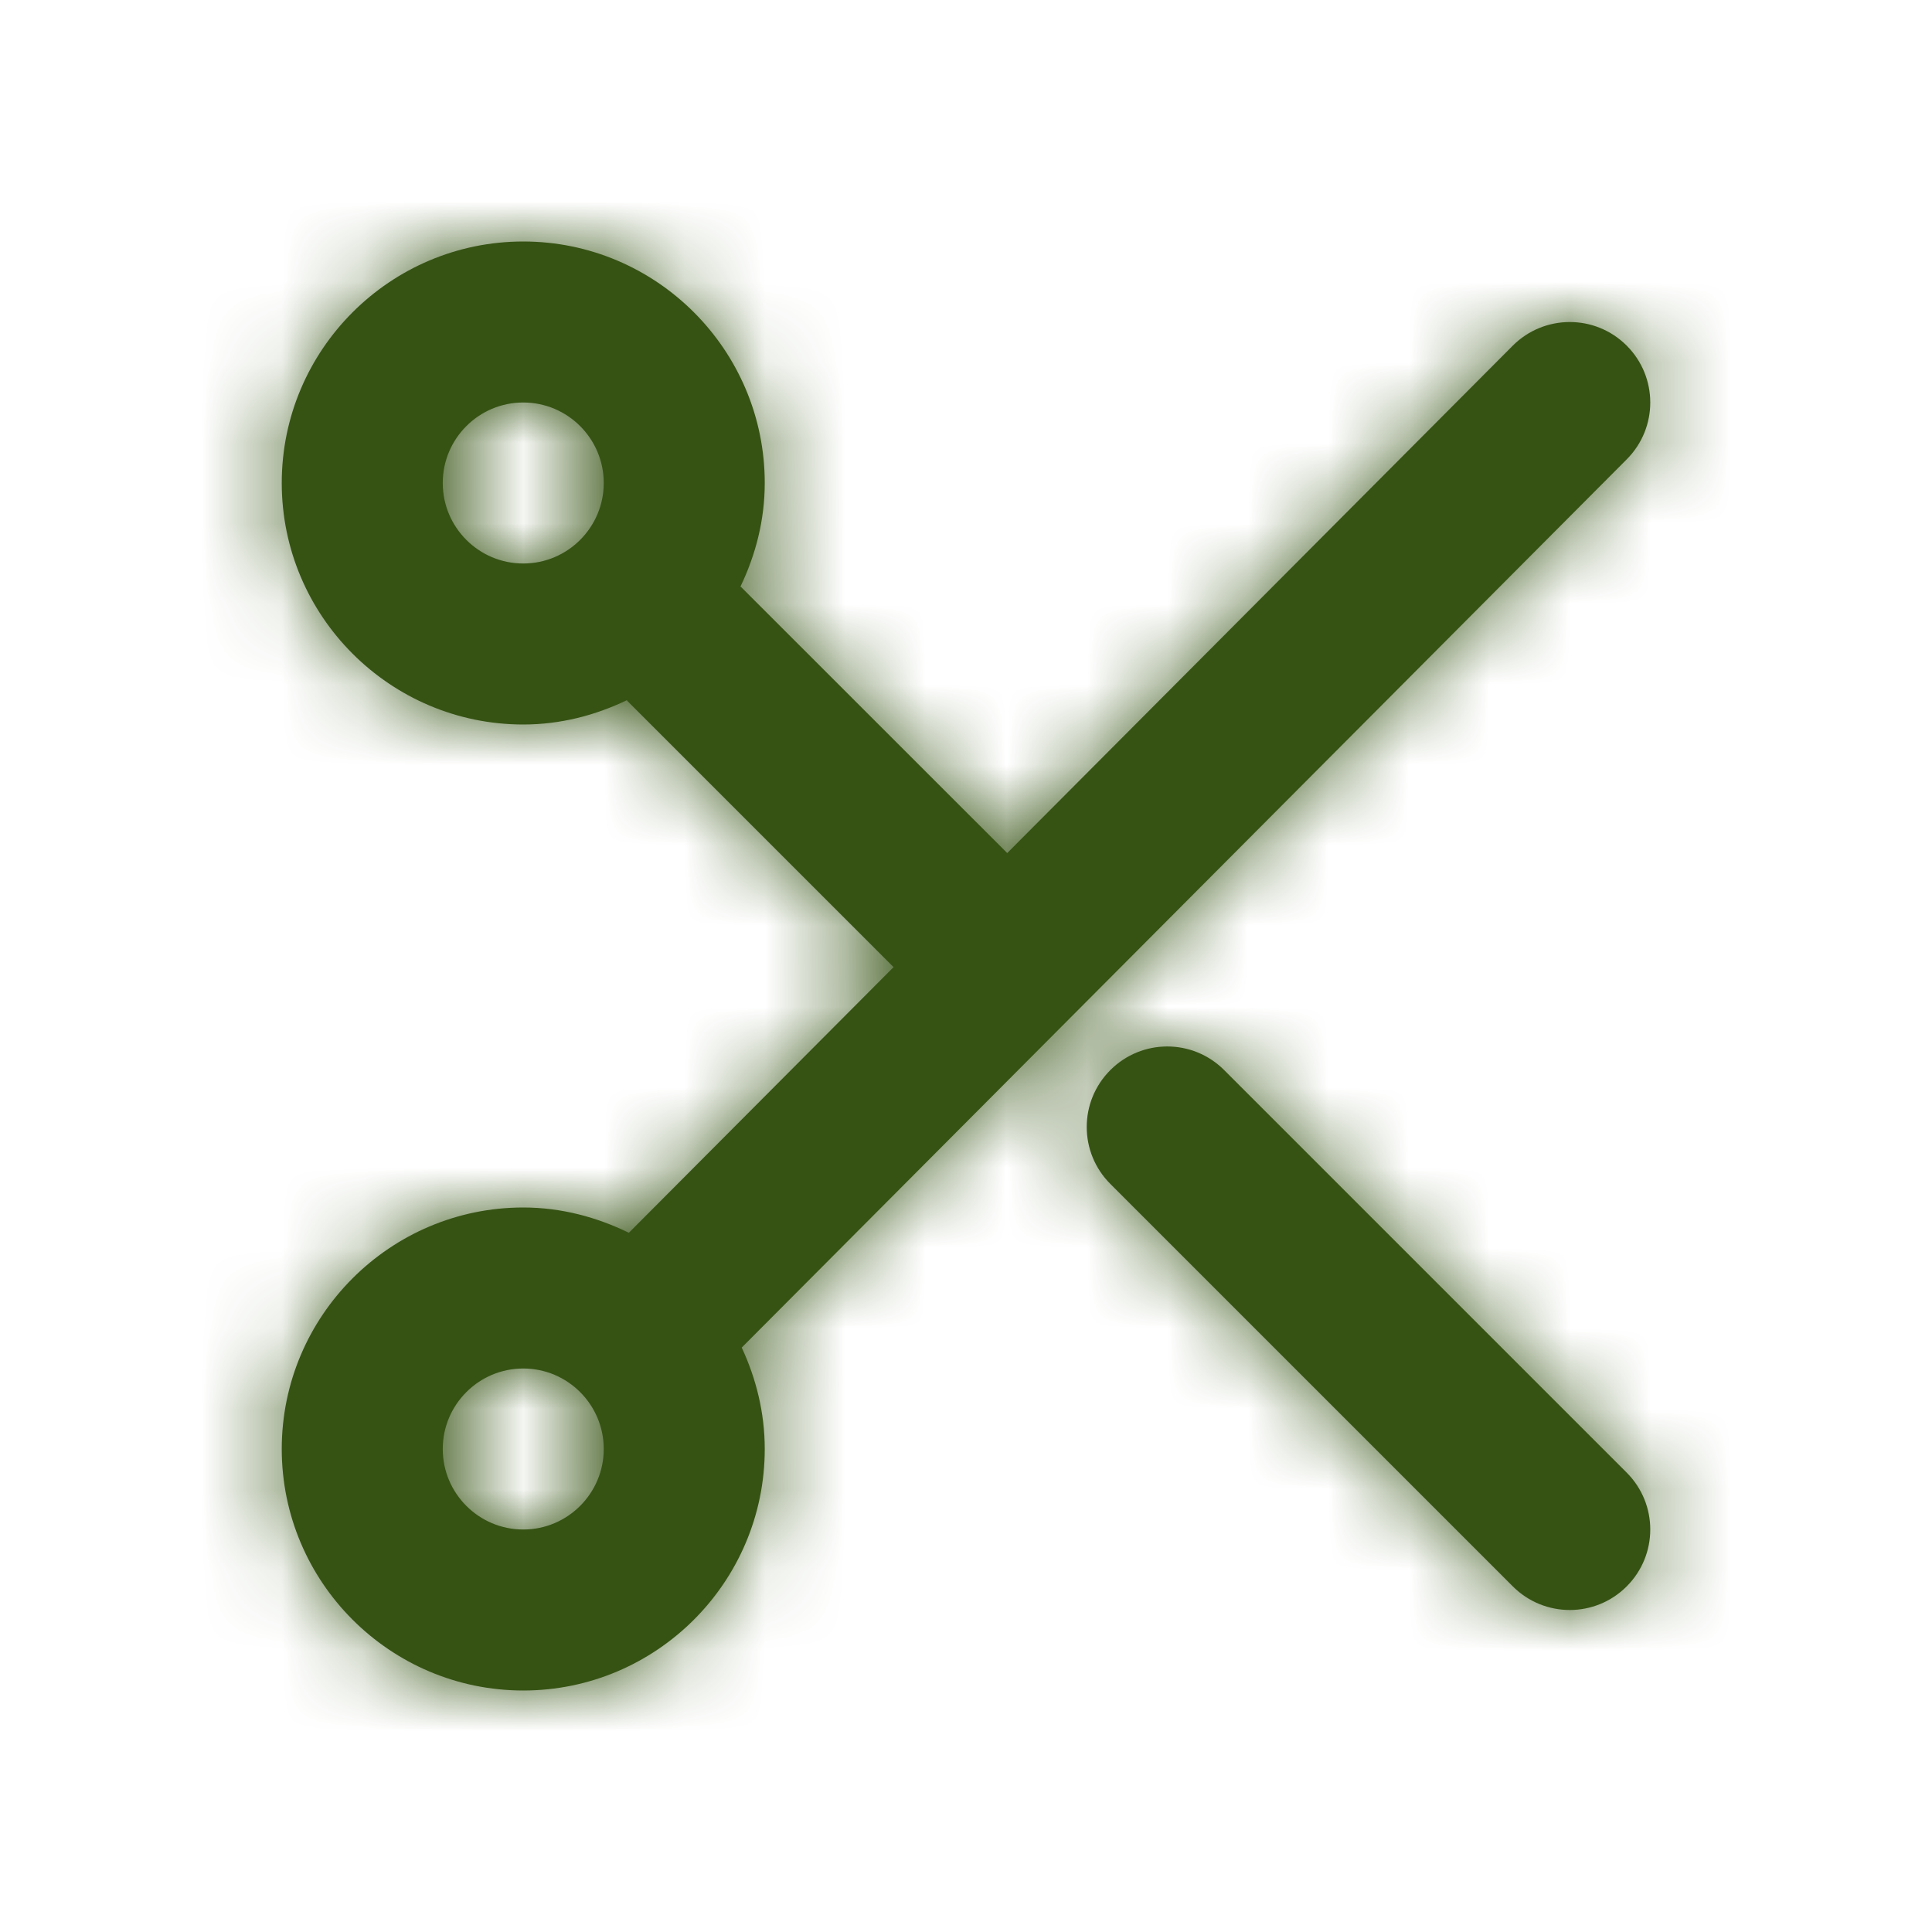<svg width="24" height="24" viewBox="0 0 24 24" fill="none" xmlns="http://www.w3.org/2000/svg">
<path fill-rule="evenodd" clip-rule="evenodd" d="M5.5 18C5.5 18.551 5.948 19 6.5 19C7.052 19 7.5 18.551 7.5 18C7.5 17.449 7.052 17 6.5 17C5.948 17 5.5 17.449 5.5 18ZM5.5 6C5.5 6.551 5.948 7 6.5 7C7.052 7 7.5 6.551 7.5 6C7.5 5.449 7.052 5 6.5 5C5.948 5 5.5 5.449 5.5 6ZM20.206 4.292C20.597 4.682 20.599 5.314 20.208 5.706L9.214 16.74C9.393 17.125 9.5 17.549 9.5 18C9.5 19.654 8.154 21 6.5 21C4.846 21 3.5 19.654 3.5 18C3.5 16.346 4.846 15 6.5 15C6.973 15 7.413 15.12 7.812 15.314L11.1 12.014L7.793 8.707C7.791 8.706 7.791 8.704 7.79 8.703C7.789 8.701 7.788 8.699 7.787 8.698C7.396 8.886 6.963 9 6.5 9C4.846 9 3.5 7.654 3.5 6C3.5 4.346 4.846 3 6.5 3C8.154 3 9.5 4.346 9.5 6C9.5 6.462 9.386 6.896 9.198 7.287C9.2 7.289 9.202 7.29 9.204 7.291C9.205 7.292 9.206 7.292 9.207 7.293L12.512 10.597L18.792 4.294C19.182 3.904 19.814 3.902 20.206 4.292ZM13.793 13.293C14.184 12.902 14.816 12.902 15.207 13.293L20.207 18.293C20.598 18.684 20.598 19.316 20.207 19.707C20.012 19.902 19.756 20 19.5 20C19.244 20 18.988 19.902 18.793 19.707L13.793 14.707C13.402 14.316 13.402 13.684 13.793 13.293Z" fill="#365314"/>
<mask id="mask0_13_18856" style="mask-type:luminance" maskUnits="userSpaceOnUse" x="3" y="3" width="18" height="18">
<path fill-rule="evenodd" clip-rule="evenodd" d="M5.5 18C5.5 18.551 5.948 19 6.5 19C7.052 19 7.5 18.551 7.5 18C7.5 17.449 7.052 17 6.5 17C5.948 17 5.5 17.449 5.5 18ZM5.5 6C5.5 6.551 5.948 7 6.5 7C7.052 7 7.5 6.551 7.5 6C7.5 5.449 7.052 5 6.5 5C5.948 5 5.5 5.449 5.5 6ZM20.206 4.292C20.597 4.682 20.599 5.314 20.208 5.706L9.214 16.74C9.393 17.125 9.5 17.549 9.5 18C9.5 19.654 8.154 21 6.5 21C4.846 21 3.5 19.654 3.5 18C3.5 16.346 4.846 15 6.5 15C6.973 15 7.413 15.12 7.812 15.314L11.1 12.014L7.793 8.707C7.791 8.706 7.791 8.704 7.79 8.703C7.789 8.701 7.788 8.699 7.787 8.698C7.396 8.886 6.963 9 6.5 9C4.846 9 3.5 7.654 3.5 6C3.5 4.346 4.846 3 6.5 3C8.154 3 9.5 4.346 9.5 6C9.5 6.462 9.386 6.896 9.198 7.287C9.2 7.289 9.202 7.29 9.204 7.291C9.205 7.292 9.206 7.292 9.207 7.293L12.512 10.597L18.792 4.294C19.182 3.904 19.814 3.902 20.206 4.292ZM13.793 13.293C14.184 12.902 14.816 12.902 15.207 13.293L20.207 18.293C20.598 18.684 20.598 19.316 20.207 19.707C20.012 19.902 19.756 20 19.5 20C19.244 20 18.988 19.902 18.793 19.707L13.793 14.707C13.402 14.316 13.402 13.684 13.793 13.293Z" fill="white"/>
</mask>
<g mask="url(#mask0_13_18856)">
<rect width="24" height="24" fill="#365314"/>
</g>
</svg>
